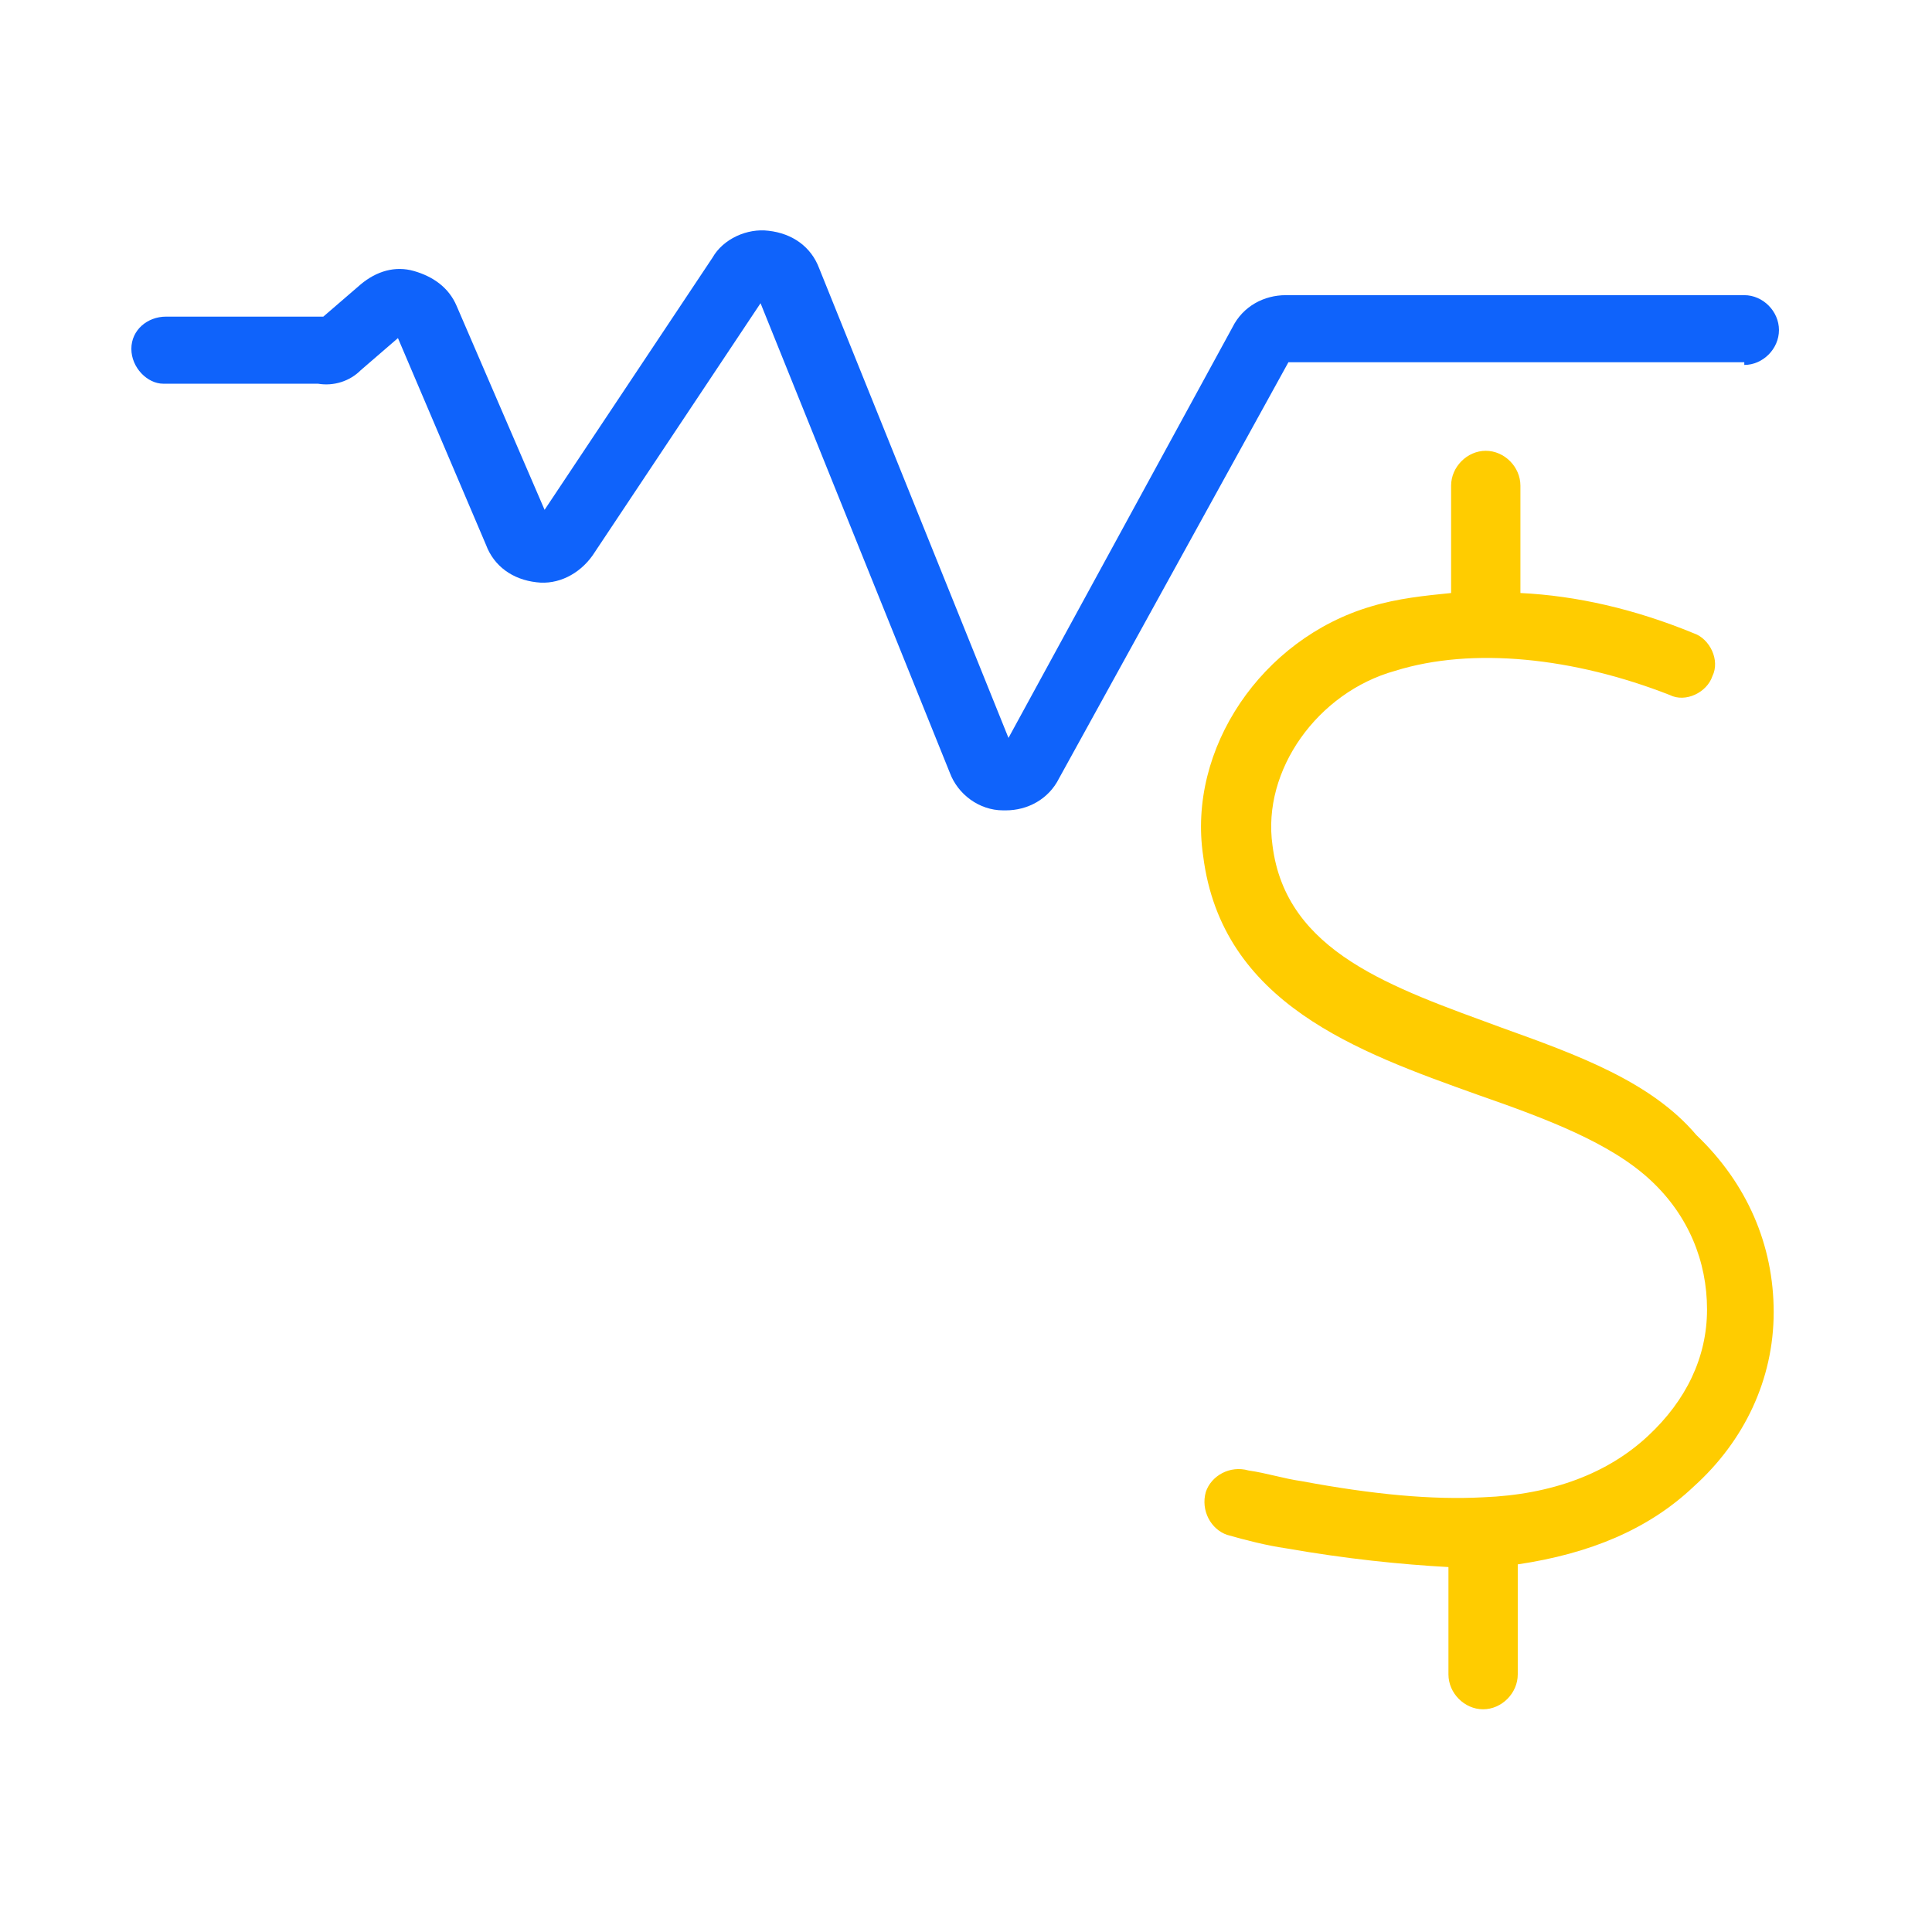 <svg width="90" height="90" viewBox="0 0 90 90" fill="none" xmlns="http://www.w3.org/2000/svg">
<path d="M69.957 47.875C64.865 46 59.898 44.375 59.277 39.375C58.78 35.875 61.388 32.25 64.99 31.25C68.591 30.125 73.311 30.625 77.782 32.375C78.527 32.75 79.52 32.25 79.769 31.5C80.141 30.75 79.644 29.75 78.899 29.5C76.167 28.375 73.435 27.75 70.827 27.625V22.625C70.827 21.75 70.082 21 69.212 21C68.343 21 67.598 21.75 67.598 22.625V27.625C66.356 27.75 65.114 27.875 63.872 28.25C58.78 29.75 55.303 34.875 56.048 39.875C56.917 46.75 63.251 49 68.84 51C72.069 52.125 75.049 53.25 76.912 55C78.651 56.625 79.52 58.75 79.52 61C79.52 63.25 78.527 65.25 76.788 66.875C74.925 68.625 72.317 69.625 69.088 69.75C66.728 69.875 63.996 69.625 60.643 69C59.774 68.875 59.028 68.625 58.159 68.5C57.29 68.25 56.42 68.75 56.172 69.5C55.924 70.375 56.42 71.25 57.166 71.5C58.035 71.75 59.028 72 59.898 72.125C62.754 72.625 65.238 72.875 67.474 73V78C67.474 78.875 68.219 79.625 69.088 79.625C69.957 79.625 70.703 78.875 70.703 78V72.875C74.056 72.375 76.788 71.25 78.899 69.25C81.259 67.125 82.625 64.25 82.625 61.125C82.625 58 81.383 55.125 79.024 52.875C76.912 50.375 73.435 49.125 69.957 47.875Z" fill="#FFCC00"/>
<path d="M81.256 17C82.126 17 82.871 16.25 82.871 15.375C82.871 14.5 82.126 13.75 81.256 13.75H59.895C58.901 13.75 57.908 14.25 57.411 15.25L46.979 34.375L38.161 12.5C37.788 11.5 36.919 10.875 35.801 10.75C34.808 10.625 33.69 11.125 33.193 12L25.369 23.75L21.271 14.25C20.898 13.375 20.153 12.875 19.284 12.625C18.414 12.375 17.545 12.625 16.8 13.25L15.061 14.75H7.734C6.864 14.75 6.119 15.375 6.119 16.25C6.119 17.125 6.864 17.875 7.609 17.875H14.813C15.558 18 16.303 17.75 16.8 17.25L18.538 15.75L22.637 25.375C23.009 26.375 23.879 27 24.997 27.125C25.99 27.25 26.984 26.75 27.605 25.875L35.429 14.125L44.247 36C44.619 37 45.613 37.75 46.73 37.75H46.855C47.848 37.75 48.842 37.25 49.339 36.25L60.019 16.875H81.256V17Z" fill="#0F63FB"/>
</svg>
